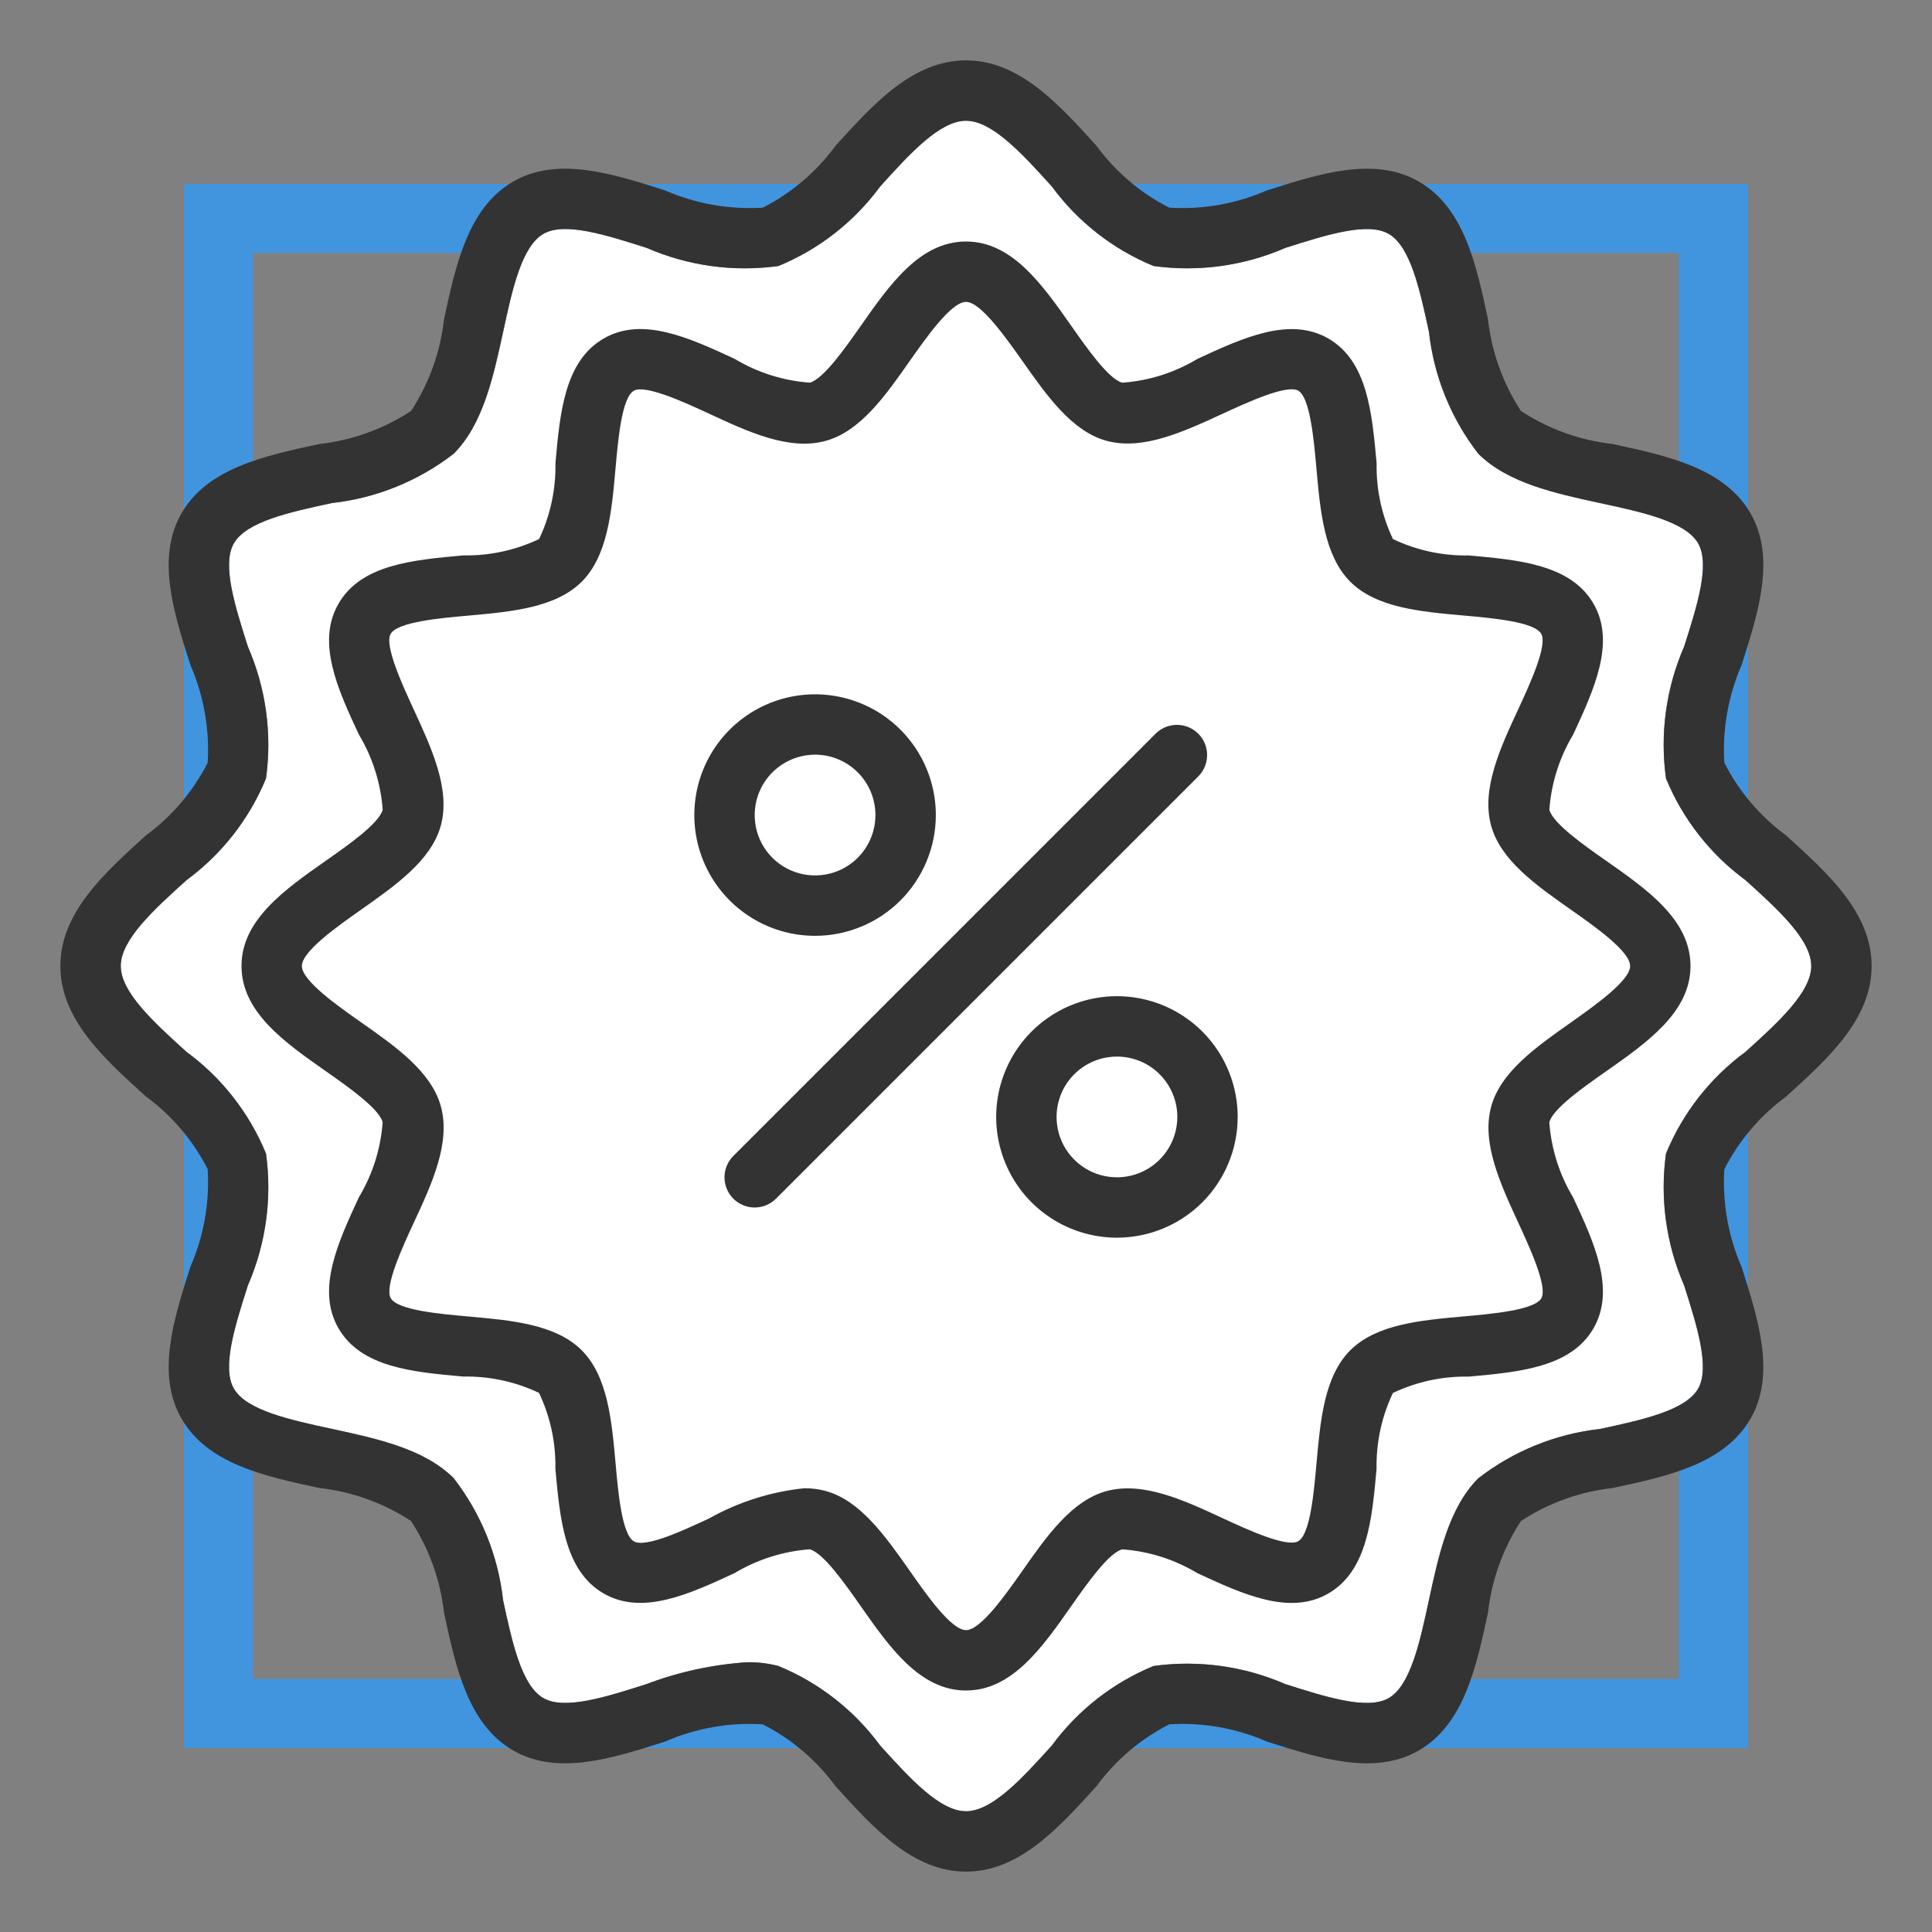 <svg width="84" height="84" viewBox="0 0 84 84" fill="none" xmlns="http://www.w3.org/2000/svg">
<rect x="0" y="0" width="84" height="84" fill="#808080" stroke="none"/>
<rect x="9.5" y="9.5" width="65" height="65" stroke="#4195DF" stroke-width="3"/>
<path d="M32.513 72.27C32.962 72.267 33.409 72.322 33.843 72.434C35.608 73.159 37.139 74.356 38.269 75.894C39.539 77.298 40.854 78.75 42 78.75C43.146 78.75 44.461 77.298 45.731 75.894C46.861 74.356 48.392 73.159 50.157 72.434C52.102 72.166 54.084 72.438 55.885 73.222C57.641 73.782 59.459 74.361 60.378 73.831C61.327 73.282 61.735 71.395 62.127 69.57L62.129 69.561C62.556 67.588 62.998 65.549 64.273 64.274C65.807 63.085 67.641 62.342 69.57 62.129L69.573 62.128C71.397 61.734 73.282 61.327 73.831 60.379C74.356 59.46 73.782 57.642 73.222 55.885C72.438 54.084 72.165 52.102 72.434 50.157C73.159 48.392 74.356 46.861 75.894 45.731C77.298 44.461 78.75 43.146 78.75 42C78.75 40.854 77.298 39.539 75.894 38.269C74.356 37.139 73.159 35.608 72.434 33.843C72.165 31.898 72.438 29.916 73.222 28.115L73.224 28.107C73.784 26.353 74.363 24.54 73.831 23.622C73.282 22.673 71.395 22.265 69.57 21.873C67.594 21.445 65.552 21 64.274 19.727C63.085 18.193 62.342 16.359 62.129 14.43L62.128 14.427C61.734 12.603 61.327 10.718 60.379 10.169C59.462 9.639 57.649 10.216 55.893 10.776L55.885 10.778C54.084 11.562 52.102 11.835 50.157 11.566C48.392 10.841 46.861 9.644 45.731 8.106C44.461 6.702 43.146 5.25 42 5.25C40.854 5.25 39.539 6.702 38.269 8.106C37.139 9.644 35.608 10.841 33.843 11.566C31.898 11.835 29.916 11.562 28.115 10.778L28.105 10.775C26.35 10.214 24.542 9.636 23.625 10.169C22.676 10.718 22.268 12.605 21.875 14.43C21.445 16.406 21 18.448 19.727 19.726C18.193 20.915 16.359 21.658 14.43 21.872L14.427 21.872C12.603 22.266 10.718 22.673 10.169 23.621C9.638 24.539 10.217 26.356 10.777 28.112L10.778 28.115C11.562 29.916 11.835 31.898 11.566 33.843C10.841 35.608 9.644 37.139 8.106 38.269C6.702 39.539 5.25 40.854 5.25 42C5.25 43.146 6.702 44.461 8.106 45.731C9.644 46.861 10.841 48.392 11.566 50.157C11.835 52.102 11.562 54.084 10.778 55.885L10.774 55.899C10.215 57.651 9.638 59.459 10.169 60.375C10.718 61.324 12.605 61.732 14.43 62.125L14.439 62.127C16.412 62.554 18.451 62.995 19.726 64.27C20.915 65.805 21.658 67.638 21.872 69.568L21.872 69.571C22.266 71.394 22.673 73.28 23.621 73.828C24.54 74.362 26.359 73.781 28.115 73.219C29.526 72.686 31.008 72.366 32.513 72.27Z" fill="white"/>
<path d="M42 81.375C39.69 81.375 37.978 79.485 36.322 77.655C35.493 76.526 34.412 75.607 33.164 74.971C31.708 74.88 30.25 75.137 28.913 75.722C26.611 76.457 24.231 77.217 22.307 76.103C20.352 74.973 19.82 72.508 19.306 70.124C19.147 68.698 18.655 67.329 17.87 66.129C16.67 65.344 15.301 64.852 13.876 64.694C11.492 64.181 9.027 63.647 7.897 61.688C6.783 59.763 7.543 57.383 8.278 55.08C8.861 53.743 9.119 52.287 9.029 50.831C8.393 49.583 7.474 48.501 6.345 47.673C4.515 46.022 2.625 44.31 2.625 42C2.625 39.69 4.515 37.978 6.345 36.322C7.474 35.493 8.393 34.412 9.029 33.164C9.119 31.708 8.861 30.251 8.278 28.913C7.543 26.612 6.783 24.231 7.897 22.307C9.027 20.352 11.492 19.82 13.876 19.306C15.302 19.147 16.671 18.655 17.871 17.87C18.656 16.67 19.148 15.301 19.306 13.876C19.821 11.492 20.356 9.027 22.307 7.897C24.233 6.783 26.612 7.544 28.914 8.278C30.252 8.861 31.708 9.118 33.164 9.029C34.412 8.393 35.493 7.474 36.322 6.345C37.978 4.515 39.69 2.625 42 2.625C44.31 2.625 46.022 4.515 47.678 6.345C48.507 7.474 49.588 8.393 50.836 9.029C52.292 9.119 53.749 8.861 55.087 8.278C57.389 7.544 59.77 6.784 61.693 7.897C63.648 9.027 64.186 11.492 64.694 13.876C64.853 15.302 65.344 16.671 66.13 17.871C67.33 18.656 68.699 19.148 70.124 19.306C72.508 19.821 74.973 20.356 76.103 22.307C77.217 24.231 76.457 26.612 75.722 28.914C75.139 30.252 74.881 31.708 74.971 33.164C75.607 34.412 76.526 35.493 77.655 36.322C79.485 37.978 81.375 39.69 81.375 42C81.375 44.31 79.485 46.022 77.655 47.678C76.526 48.507 75.607 49.588 74.971 50.836C74.881 52.292 75.139 53.749 75.722 55.087C76.457 57.388 77.217 59.769 76.103 61.693C74.973 63.648 72.508 64.186 70.124 64.694C68.698 64.853 67.329 65.344 66.129 66.13C65.344 67.33 64.852 68.699 64.694 70.124C64.179 72.508 63.644 74.973 61.693 76.103C59.77 77.218 57.389 76.457 55.086 75.722C53.749 75.137 52.292 74.879 50.836 74.971C49.588 75.607 48.507 76.526 47.678 77.655C46.022 79.485 44.31 81.375 42 81.375ZM32.513 72.27C32.962 72.267 33.409 72.322 33.843 72.434C35.608 73.159 37.139 74.356 38.269 75.894C39.539 77.298 40.854 78.75 42 78.75C43.146 78.75 44.461 77.298 45.731 75.894C46.861 74.356 48.392 73.159 50.157 72.434C52.102 72.166 54.084 72.438 55.885 73.222C57.641 73.782 59.459 74.361 60.378 73.831C61.327 73.282 61.735 71.395 62.127 69.57C62.555 67.595 62.996 65.552 64.273 64.274C65.807 63.085 67.641 62.342 69.57 62.129C71.395 61.735 73.282 61.328 73.831 60.379C74.356 59.46 73.782 57.642 73.222 55.885C72.438 54.084 72.165 52.102 72.434 50.157C73.159 48.392 74.356 46.861 75.894 45.731C77.298 44.461 78.75 43.146 78.75 42C78.75 40.854 77.298 39.539 75.894 38.269C74.356 37.139 73.159 35.608 72.434 33.843C72.165 31.898 72.438 29.916 73.222 28.115C73.782 26.359 74.364 24.541 73.831 23.622C73.282 22.673 71.395 22.265 69.57 21.873C67.594 21.445 65.552 21 64.274 19.727C63.085 18.193 62.342 16.359 62.129 14.43C61.735 12.605 61.328 10.718 60.379 10.169C59.46 9.638 57.644 10.218 55.885 10.778C54.084 11.562 52.102 11.835 50.157 11.566C48.392 10.841 46.861 9.644 45.731 8.106C44.461 6.702 43.146 5.25 42 5.25C40.854 5.25 39.539 6.702 38.269 8.106C37.139 9.644 35.608 10.841 33.843 11.566C31.898 11.835 29.916 11.562 28.115 10.778C26.358 10.216 24.544 9.635 23.625 10.169C22.676 10.718 22.268 12.605 21.875 14.43C21.445 16.406 21 18.448 19.727 19.726C18.193 20.915 16.359 21.658 14.43 21.872C12.605 22.265 10.718 22.672 10.169 23.621C9.638 24.54 10.218 26.358 10.778 28.115C11.562 29.916 11.835 31.898 11.566 33.843C10.841 35.608 9.644 37.139 8.106 38.269C6.702 39.539 5.25 40.854 5.25 42C5.25 43.146 6.702 44.461 8.106 45.731C9.644 46.861 10.841 48.392 11.566 50.157C11.835 52.102 11.562 54.084 10.778 55.885C10.218 57.641 9.636 59.456 10.169 60.375C10.718 61.324 12.605 61.732 14.43 62.125C16.405 62.552 18.448 62.993 19.726 64.27C20.915 65.805 21.658 67.638 21.872 69.568C22.265 71.392 22.672 73.279 23.621 73.828C24.54 74.362 26.359 73.781 28.115 73.219C29.526 72.686 31.008 72.366 32.513 72.27Z" fill="#333333"/>
<path d="M42 73.5C39.995 73.5 38.678 71.623 37.406 69.809C36.729 68.843 35.8 67.52 35.205 67.361C34.049 67.447 32.929 67.802 31.934 68.398C29.966 69.309 27.926 70.252 26.247 69.282C24.541 68.299 24.346 66.041 24.147 63.858C24.169 62.719 23.925 61.59 23.436 60.561C22.407 60.072 21.278 59.829 20.139 59.85C17.958 59.656 15.7 59.456 14.716 57.75C13.746 56.071 14.688 54.034 15.6 52.063C16.198 51.069 16.553 49.949 16.637 48.792C16.477 48.198 15.155 47.268 14.189 46.59C12.377 45.322 10.5 44.005 10.5 42C10.5 39.995 12.377 38.678 14.191 37.406C15.157 36.729 16.48 35.8 16.639 35.205C16.554 34.049 16.199 32.928 15.602 31.934C14.683 29.966 13.747 27.925 14.718 26.247C15.701 24.541 17.959 24.346 20.142 24.147C21.281 24.169 22.41 23.925 23.439 23.436C23.928 22.407 24.171 21.278 24.15 20.139C24.344 17.958 24.544 15.7 26.25 14.716C27.929 13.746 29.966 14.688 31.937 15.6C32.931 16.198 34.051 16.554 35.208 16.637C35.802 16.477 36.732 15.155 37.41 14.189C38.678 12.377 39.995 10.5 42 10.5C44.005 10.5 45.322 12.377 46.594 14.191C47.271 15.157 48.2 16.48 48.795 16.639C49.952 16.556 51.073 16.201 52.066 15.602C54.034 14.691 56.074 13.748 57.753 14.718C59.459 15.701 59.654 17.959 59.853 20.142C59.831 21.281 60.075 22.41 60.564 23.439C61.593 23.928 62.722 24.171 63.861 24.15C66.042 24.344 68.3 24.544 69.284 26.25C70.254 27.929 69.312 29.966 68.4 31.937C67.802 32.931 67.447 34.051 67.363 35.208C67.523 35.802 68.845 36.732 69.811 37.41C71.623 38.678 73.5 39.995 73.5 42C73.5 44.005 71.623 45.322 69.809 46.594C68.843 47.271 67.52 48.2 67.361 48.795C67.446 49.951 67.801 51.072 68.398 52.066C69.317 54.034 70.253 56.075 69.282 57.753C68.299 59.459 66.041 59.654 63.858 59.853C62.719 59.831 61.59 60.075 60.561 60.564C60.072 61.593 59.829 62.722 59.85 63.861C59.656 66.042 59.456 68.3 57.75 69.284C56.071 70.254 54.034 69.312 52.063 68.4C51.07 67.801 49.949 67.445 48.792 67.363C48.198 67.523 47.268 68.845 46.59 69.811C45.322 71.623 44.005 73.5 42 73.5ZM34.977 64.706C35.282 64.705 35.585 64.743 35.88 64.82C37.397 65.226 38.493 66.789 39.555 68.296C40.273 69.326 41.359 70.875 42 70.875C42.641 70.875 43.727 69.326 44.448 68.301C45.507 66.792 46.602 65.231 48.123 64.826C49.698 64.407 51.464 65.219 53.175 66.016C54.212 66.495 55.947 67.297 56.444 67.01C56.969 66.709 57.129 64.855 57.239 63.627C57.405 61.765 57.575 59.838 58.709 58.707C59.843 57.575 61.768 57.402 63.63 57.236C64.857 57.127 66.712 56.962 67.014 56.448C67.301 55.949 66.499 54.217 66.02 53.177C65.233 51.471 64.41 49.697 64.83 48.127C65.235 46.609 66.798 45.514 68.305 44.452C69.326 43.727 70.875 42.641 70.875 42C70.875 41.359 69.326 40.273 68.301 39.552C66.792 38.493 65.231 37.398 64.826 35.877C64.406 34.302 65.219 32.536 66.016 30.825C66.496 29.788 67.298 28.053 67.01 27.556C66.709 27.031 64.855 26.871 63.627 26.761C61.765 26.595 59.838 26.425 58.707 25.291C57.575 24.157 57.402 22.232 57.236 20.37C57.127 19.143 56.962 17.288 56.448 16.986C55.948 16.7 54.217 17.501 53.177 17.98C51.471 18.767 49.699 19.589 48.127 19.17C46.609 18.765 45.514 17.202 44.452 15.695C43.727 14.674 42.641 13.125 42 13.125C41.359 13.125 40.273 14.674 39.552 15.699C38.493 17.208 37.398 18.769 35.877 19.174C34.302 19.596 32.537 18.781 30.825 17.984C29.787 17.503 28.048 16.702 27.556 16.99C27.031 17.291 26.871 19.145 26.761 20.373C26.595 22.235 26.425 24.162 25.291 25.293C24.157 26.425 22.232 26.598 20.37 26.765C19.143 26.873 17.288 27.038 16.986 27.559C16.699 28.057 17.501 29.79 17.98 30.829C18.767 32.536 19.59 34.31 19.17 35.88C18.765 37.397 17.202 38.493 15.695 39.555C14.674 40.273 13.125 41.359 13.125 42C13.125 42.641 14.674 43.727 15.699 44.448C17.208 45.507 18.769 46.602 19.174 48.123C19.594 49.698 18.781 51.464 17.984 53.175C17.503 54.212 16.702 55.947 16.99 56.444C17.291 56.969 19.145 57.129 20.373 57.239C22.235 57.405 24.162 57.575 25.293 58.709C26.425 59.843 26.598 61.768 26.765 63.63C26.873 64.857 27.038 66.712 27.559 67.014C28.08 67.316 29.79 66.5 30.829 66.02C32.107 65.302 33.519 64.855 34.977 64.706Z" fill="#333333"/>
<path d="M32.812 52.5C32.553 52.5 32.299 52.423 32.083 52.279C31.867 52.135 31.699 51.929 31.6 51.69C31.501 51.45 31.475 51.186 31.525 50.931C31.576 50.677 31.701 50.443 31.884 50.26L50.259 31.884C50.507 31.645 50.838 31.513 51.182 31.516C51.527 31.519 51.856 31.657 52.099 31.901C52.343 32.144 52.481 32.473 52.483 32.817C52.486 33.161 52.354 33.493 52.115 33.74L33.74 52.115C33.494 52.362 33.16 52.5 32.812 52.5Z" fill="#333333"/>
<path d="M48.562 53.812C47.524 53.812 46.509 53.505 45.646 52.928C44.782 52.351 44.109 51.531 43.712 50.572C43.315 49.612 43.211 48.557 43.413 47.538C43.616 46.52 44.116 45.584 44.85 44.85C45.584 44.116 46.52 43.616 47.538 43.413C48.557 43.211 49.612 43.315 50.572 43.712C51.531 44.109 52.351 44.782 52.928 45.646C53.505 46.509 53.812 47.524 53.812 48.562C53.812 49.955 53.259 51.29 52.275 52.275C51.29 53.259 49.955 53.812 48.562 53.812ZM48.562 45.938C48.043 45.938 47.536 46.092 47.104 46.38C46.672 46.668 46.336 47.078 46.137 47.558C45.939 48.038 45.887 48.565 45.988 49.075C46.089 49.584 46.339 50.051 46.706 50.419C47.074 50.786 47.541 51.036 48.05 51.137C48.56 51.238 49.087 51.186 49.567 50.988C50.047 50.789 50.457 50.453 50.745 50.021C51.034 49.589 51.188 49.082 51.188 48.562C51.188 47.866 50.911 47.199 50.419 46.706C49.926 46.214 49.259 45.938 48.562 45.938Z" fill="#333333"/>
<path d="M35.438 40.688C34.399 40.688 33.384 40.38 32.521 39.803C31.657 39.226 30.985 38.406 30.587 37.447C30.19 36.487 30.086 35.432 30.288 34.413C30.491 33.395 30.991 32.459 31.725 31.725C32.459 30.991 33.395 30.491 34.413 30.288C35.432 30.086 36.487 30.19 37.447 30.587C38.406 30.985 39.226 31.657 39.803 32.521C40.38 33.384 40.688 34.399 40.688 35.438C40.688 36.83 40.134 38.165 39.15 39.15C38.165 40.134 36.83 40.688 35.438 40.688ZM35.438 32.812C34.918 32.812 34.411 32.967 33.979 33.255C33.547 33.543 33.211 33.953 33.012 34.433C32.814 34.913 32.762 35.44 32.863 35.95C32.964 36.459 33.214 36.926 33.581 37.294C33.949 37.661 34.416 37.911 34.925 38.012C35.435 38.113 35.962 38.061 36.442 37.863C36.922 37.664 37.332 37.328 37.62 36.896C37.909 36.464 38.062 35.957 38.062 35.438C38.062 34.741 37.786 34.074 37.294 33.581C36.801 33.089 36.134 32.812 35.438 32.812Z" fill="#333333"/>
</svg>
